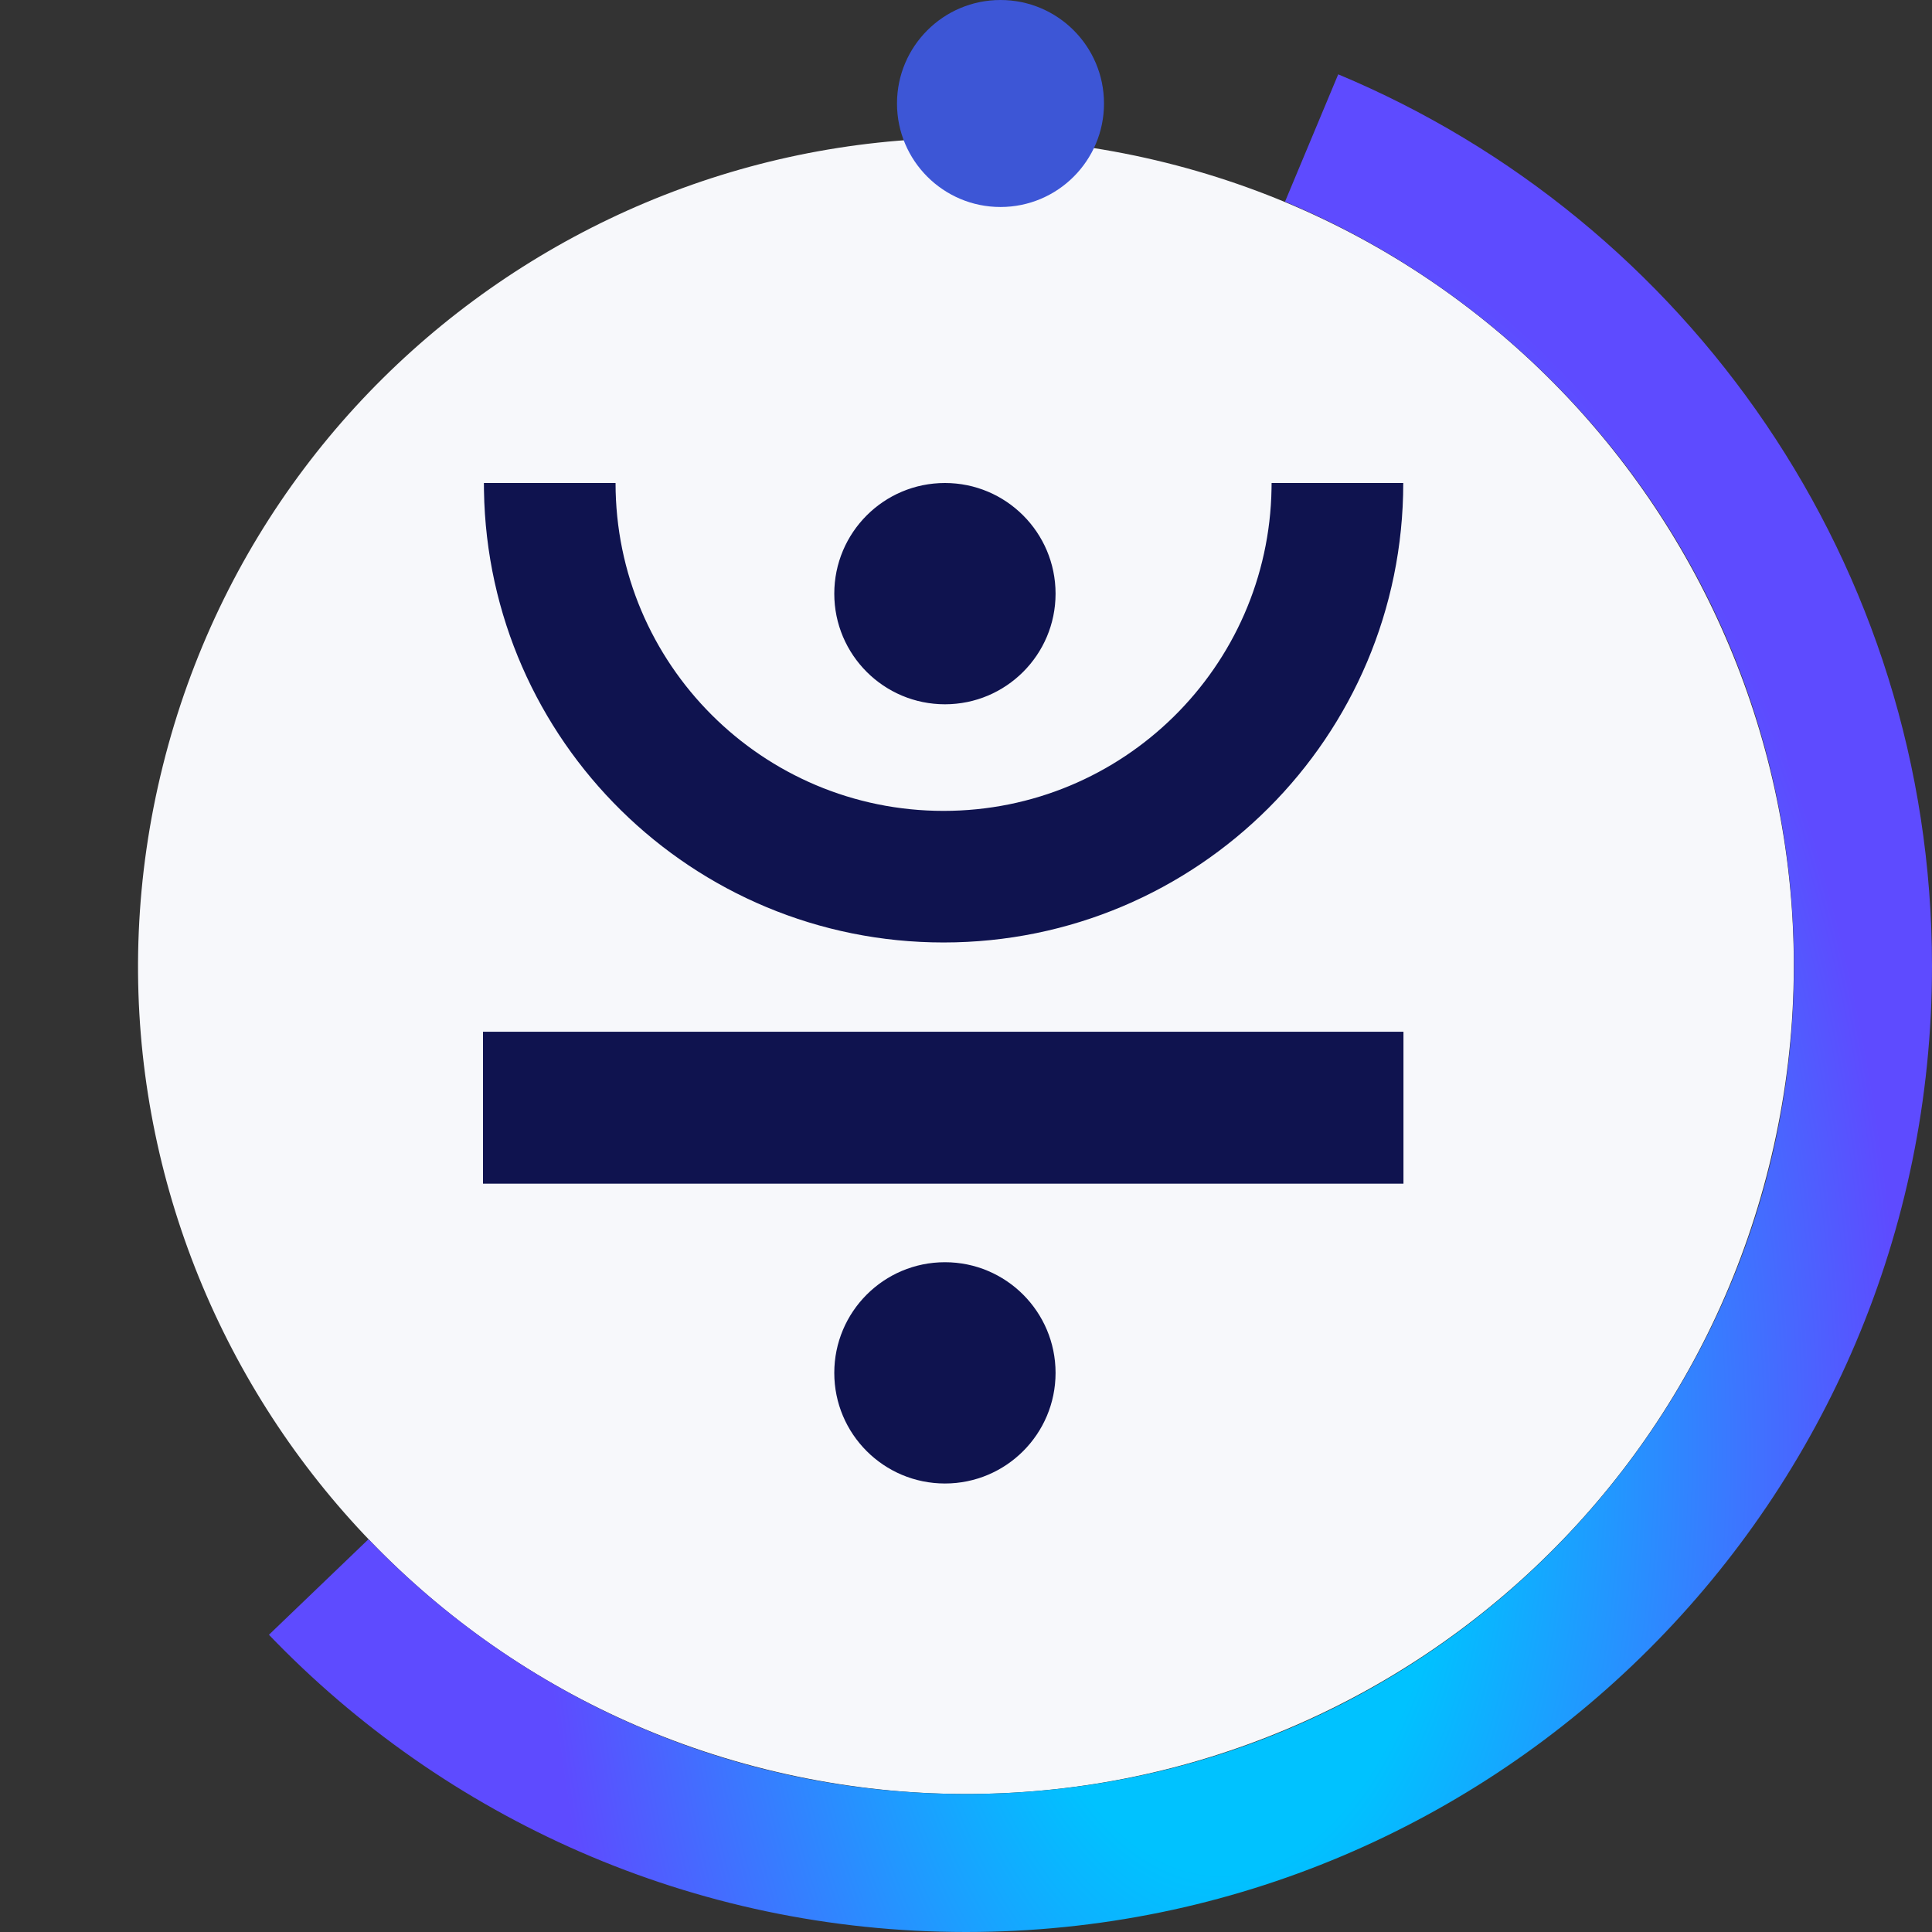 <svg width="28" height="28" viewBox="0 0 28 28" fill="none" xmlns="http://www.w3.org/2000/svg">
<rect x="0" y="0" width="28" height="28" fill="#333333" stroke="none"/>
<path fill-rule="evenodd" clipRule="evenodd" d="M25.638 16.902C24.036 23.332 17.524 27.243 11.095 25.641C4.668 24.038 0.756 17.526 2.36 11.098C3.961 4.669 10.473 0.756 16.9 2.359C23.329 3.962 27.241 10.474 25.638 16.902Z" fill="#F7F8FB"/>
<path d="M13.695 18.293C14.58 18.293 15.298 19.011 15.298 19.897C15.298 20.783 14.58 21.5 13.695 21.5C12.809 21.5 12.091 20.783 12.091 19.897C12.091 19.011 12.809 18.293 13.695 18.293ZM20.34 14.953V17.155H7V14.953H20.34ZM8.921 7C8.921 9.624 11.05 11.752 13.675 11.752C16.274 11.752 18.387 9.667 18.428 7.079L18.429 7H20.337C20.337 10.678 17.355 13.659 13.675 13.659C10.033 13.659 7.073 10.737 7.014 7.11L7.013 7H8.921ZM13.695 7C14.58 7 15.298 7.718 15.298 8.604C15.298 9.489 14.58 10.207 13.695 10.207C12.809 10.207 12.091 9.489 12.091 8.604C12.091 7.718 12.809 7 13.695 7Z" fill="#0F134F"/>
<path d="M19.009 2C23.702 3.961 27 8.595 27 14C27 21.18 21.18 27 14 27C10.313 27 6.985 25.465 4.619 23" stroke="url(#paint0_angular)" stroke-width="2" strokeLinecap="round" stroke-linejoin="round"/>
<circle cx="14.5" cy="1.5" r="1.5" fill="#3D56D6"/>
<defs>
<radialGradient id="paint0_angular" cx="0" cy="0" r="1" gradientUnits="userSpaceOnUse" gradientTransform="translate(17.674 20.952) rotate(90) scale(30.242 16.501)">
<stop offset="0.2" stop-color="#00C2FF"/>
<stop offset="0.592" stop-color="#5E4BFF"/>
</radialGradient>
</defs>
</svg>

